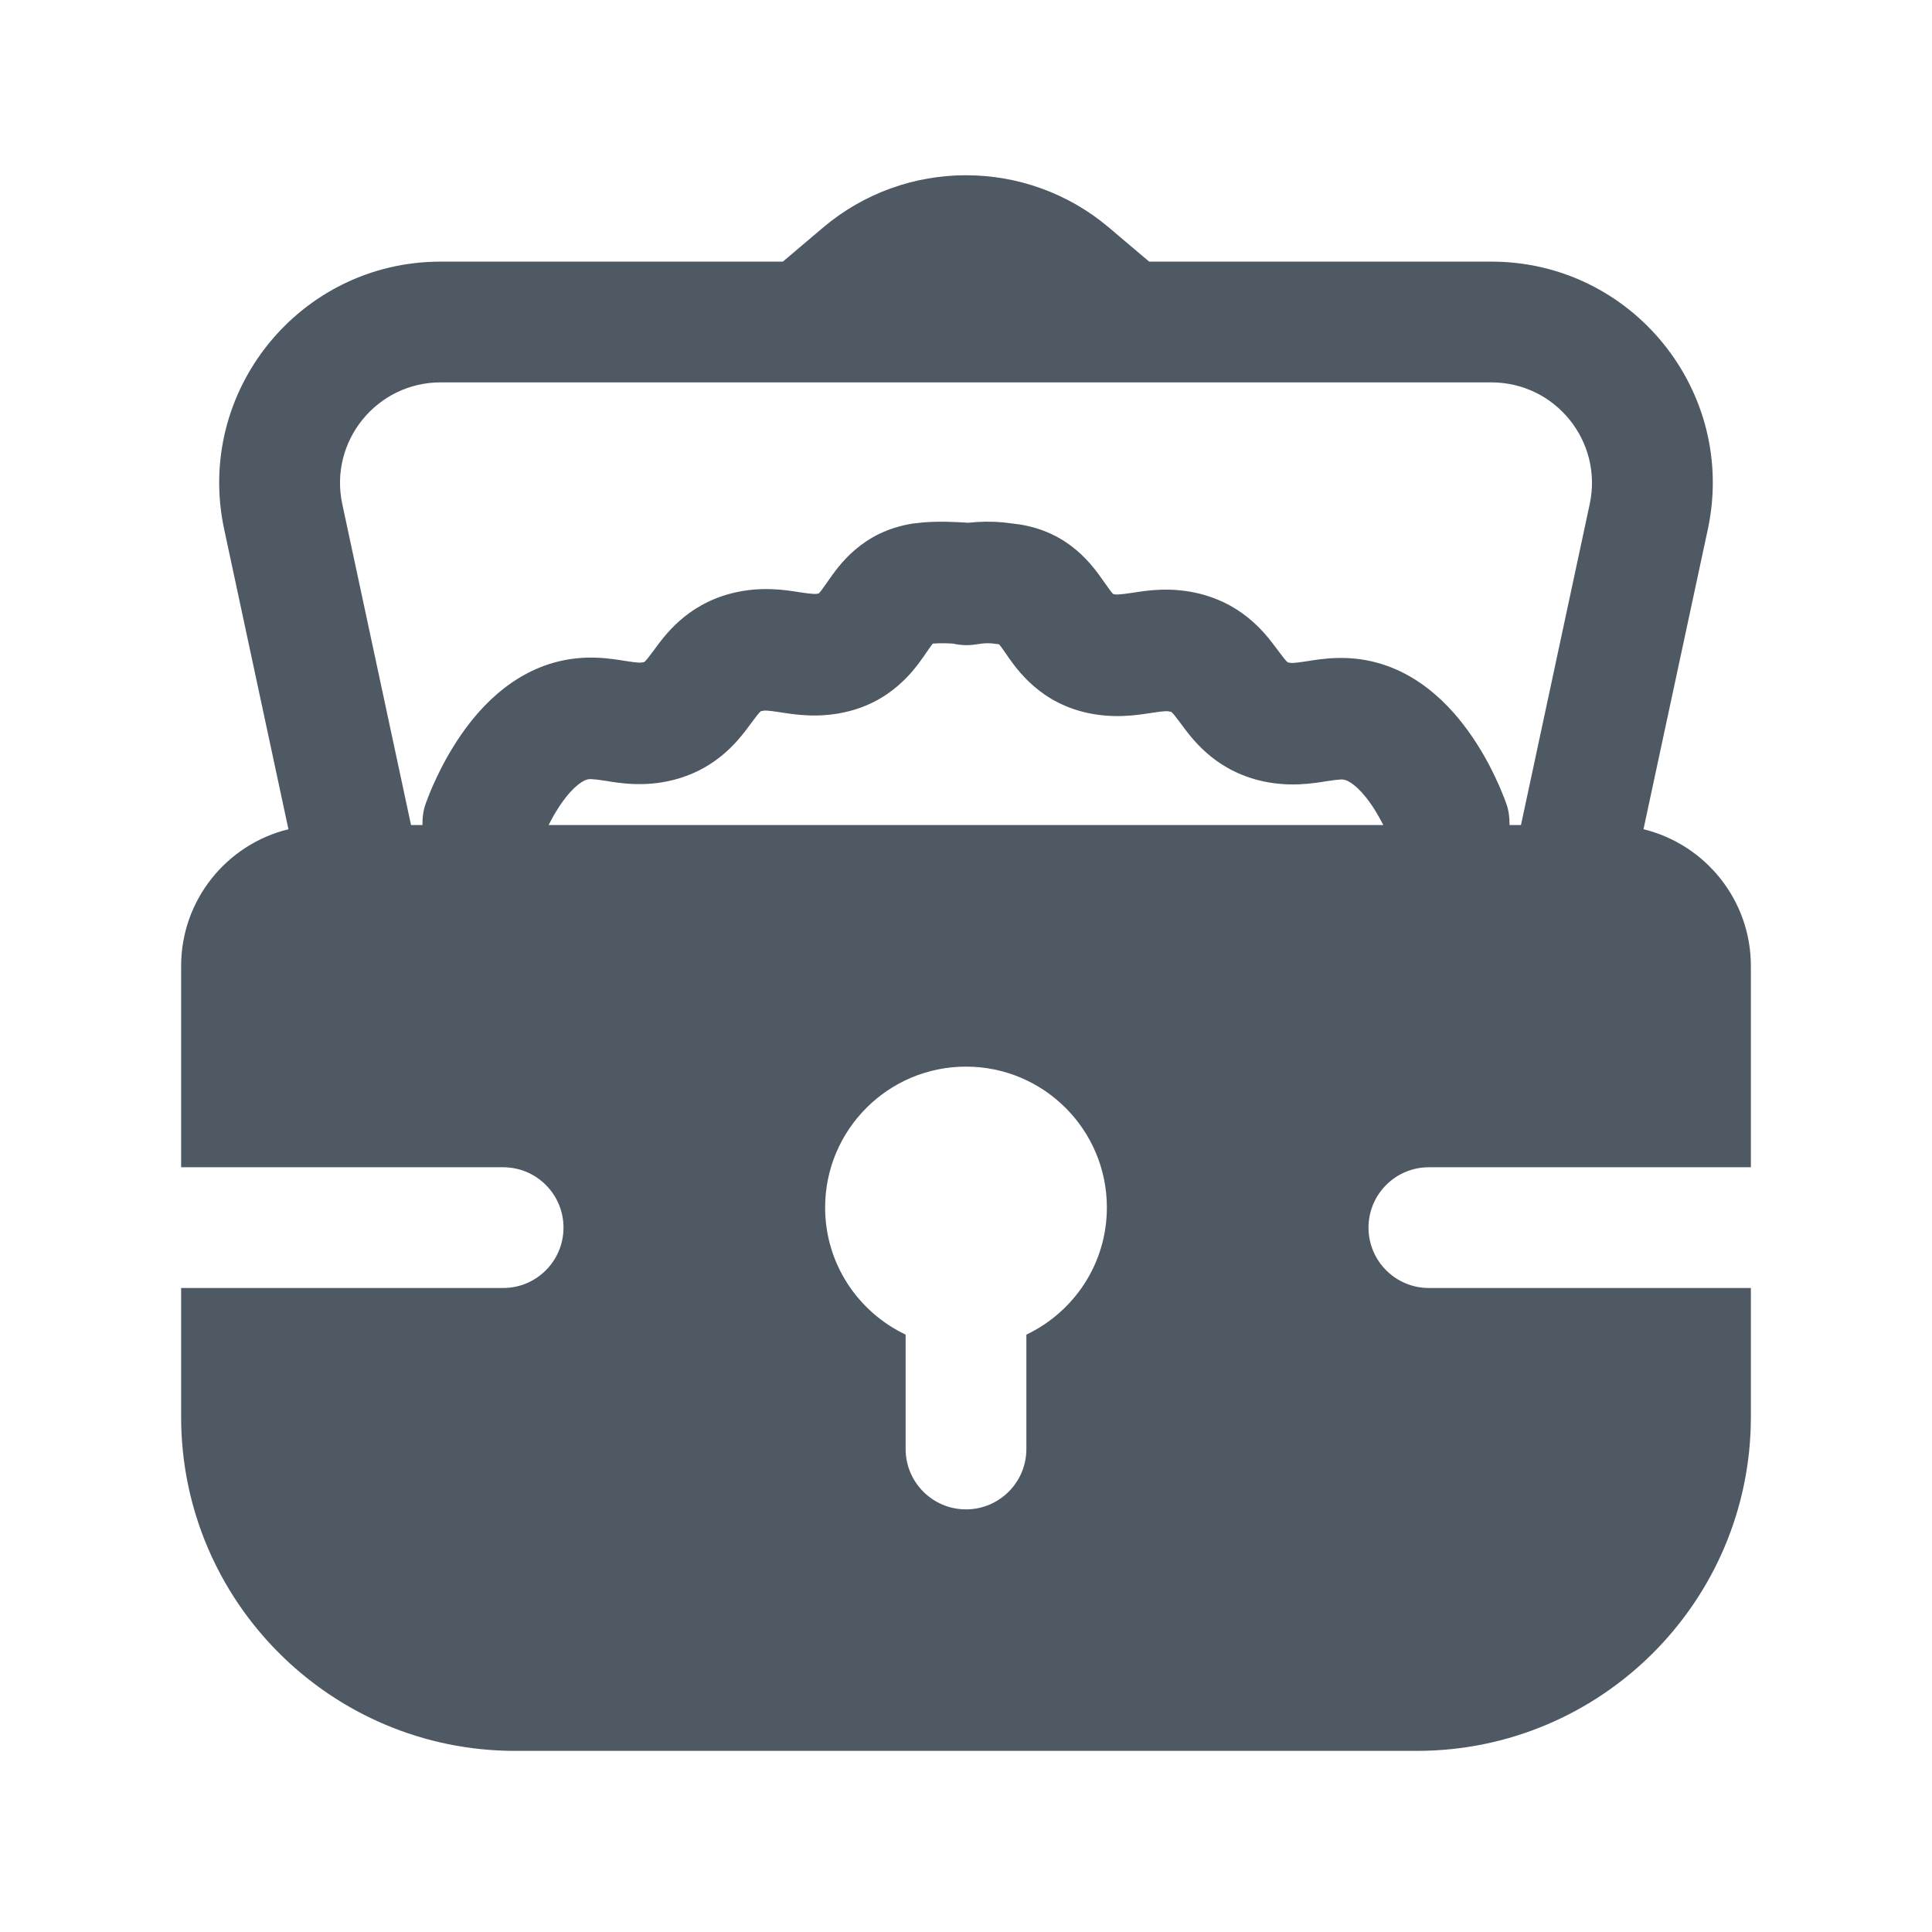 <svg width="24" height="24" viewBox="0 0 24 24" fill="none" xmlns="http://www.w3.org/2000/svg">
<path fill-rule="evenodd" clip-rule="evenodd" d="M10.223 2.828C11.248 1.96 12.752 1.96 13.777 2.828L14.275 3.25H18.526C20.277 3.25 21.582 4.865 21.215 6.576L20.416 10.301C21.181 10.488 21.75 11.177 21.75 12V14.5H17.75C17.336 14.5 17 14.836 17 15.25C17 15.664 17.336 16 17.75 16H21.75V17.6C21.75 19.892 19.891 21.75 17.6 21.75H6.4C4.109 21.75 2.25 19.892 2.25 17.6V16H6.25C6.664 16 7 15.664 7 15.25C7 14.836 6.664 14.5 6.25 14.5H2.25V12C2.25 11.178 2.818 10.488 3.583 10.301L2.785 6.576C2.418 4.865 3.723 3.25 5.474 3.25H9.725L10.223 2.828ZM12 13.25C11.034 13.25 10.25 14.034 10.25 15C10.25 15.698 10.659 16.298 11.25 16.579V18C11.25 18.414 11.586 18.75 12 18.75C12.414 18.75 12.75 18.414 12.75 18V16.579C13.341 16.298 13.75 15.698 13.75 15C13.75 14.034 12.966 13.25 12 13.25ZM5.474 4.75C4.678 4.75 4.085 5.484 4.252 6.262L5.106 10.249H5.248C5.246 10.164 5.256 10.078 5.285 9.992L5.286 9.991V9.989C5.287 9.987 5.287 9.985 5.288 9.984C5.29 9.979 5.292 9.974 5.294 9.968C5.298 9.956 5.304 9.939 5.312 9.919C5.327 9.879 5.349 9.825 5.377 9.761C5.433 9.634 5.517 9.459 5.632 9.274C5.839 8.939 6.242 8.408 6.89 8.229C7.265 8.125 7.586 8.182 7.753 8.208C7.934 8.237 7.96 8.234 7.991 8.226C7.998 8.224 7.993 8.254 8.12 8.081C8.252 7.902 8.518 7.519 9.082 7.372C9.452 7.276 9.768 7.331 9.933 7.357C10.107 7.383 10.138 7.381 10.171 7.372C10.188 7.355 10.21 7.328 10.282 7.224C10.42 7.025 10.708 6.603 11.338 6.504L11.475 6.489C11.612 6.478 11.745 6.48 11.834 6.484C11.9 6.486 11.957 6.489 11.999 6.492C12.009 6.493 12.019 6.494 12.027 6.494C12.179 6.478 12.313 6.476 12.46 6.489L12.662 6.514C13.291 6.612 13.578 7.033 13.717 7.232C13.789 7.335 13.811 7.362 13.828 7.379C13.862 7.388 13.892 7.39 14.067 7.364C14.232 7.338 14.547 7.283 14.917 7.379C15.481 7.526 15.747 7.907 15.88 8.086C16.006 8.256 16.001 8.228 16.008 8.23C16.039 8.238 16.066 8.241 16.248 8.212C16.415 8.186 16.735 8.13 17.109 8.233C17.757 8.411 18.161 8.941 18.368 9.275C18.483 9.459 18.567 9.634 18.623 9.761C18.651 9.825 18.672 9.879 18.688 9.918C18.695 9.938 18.702 9.955 18.706 9.967C18.708 9.973 18.709 9.979 18.711 9.983C18.712 9.985 18.712 9.987 18.713 9.989L18.714 9.99L18.715 9.991C18.744 10.077 18.753 10.164 18.752 10.249H18.894L19.748 6.262C19.915 5.484 19.322 4.75 18.526 4.75H5.474ZM12.116 8.006C12.021 8.021 11.927 8.015 11.838 7.995C11.819 7.994 11.799 7.993 11.777 7.992C11.69 7.989 11.623 7.992 11.587 7.995C11.571 8.015 11.553 8.042 11.521 8.087C11.407 8.251 11.141 8.68 10.554 8.833C10.184 8.93 9.869 8.875 9.704 8.85C9.526 8.822 9.497 8.824 9.463 8.833C9.456 8.835 9.461 8.807 9.335 8.978C9.203 9.157 8.937 9.54 8.372 9.687C7.999 9.784 7.681 9.725 7.519 9.699C7.342 9.672 7.318 9.677 7.292 9.684C7.216 9.705 7.074 9.812 6.916 10.068C6.877 10.13 6.844 10.192 6.815 10.249H17.184C17.155 10.193 17.122 10.132 17.084 10.07C16.927 9.817 16.785 9.71 16.709 9.689C16.682 9.681 16.659 9.677 16.481 9.704C16.319 9.73 16 9.787 15.628 9.691C15.065 9.544 14.799 9.164 14.666 8.985C14.539 8.813 14.545 8.843 14.537 8.841C14.503 8.832 14.474 8.829 14.296 8.857C14.131 8.882 13.816 8.937 13.446 8.841C12.859 8.688 12.594 8.26 12.479 8.096C12.448 8.051 12.429 8.026 12.413 8.006L12.412 8.004C12.293 7.986 12.242 7.986 12.116 8.006Z" fill="#4E5964"/>
</svg>
